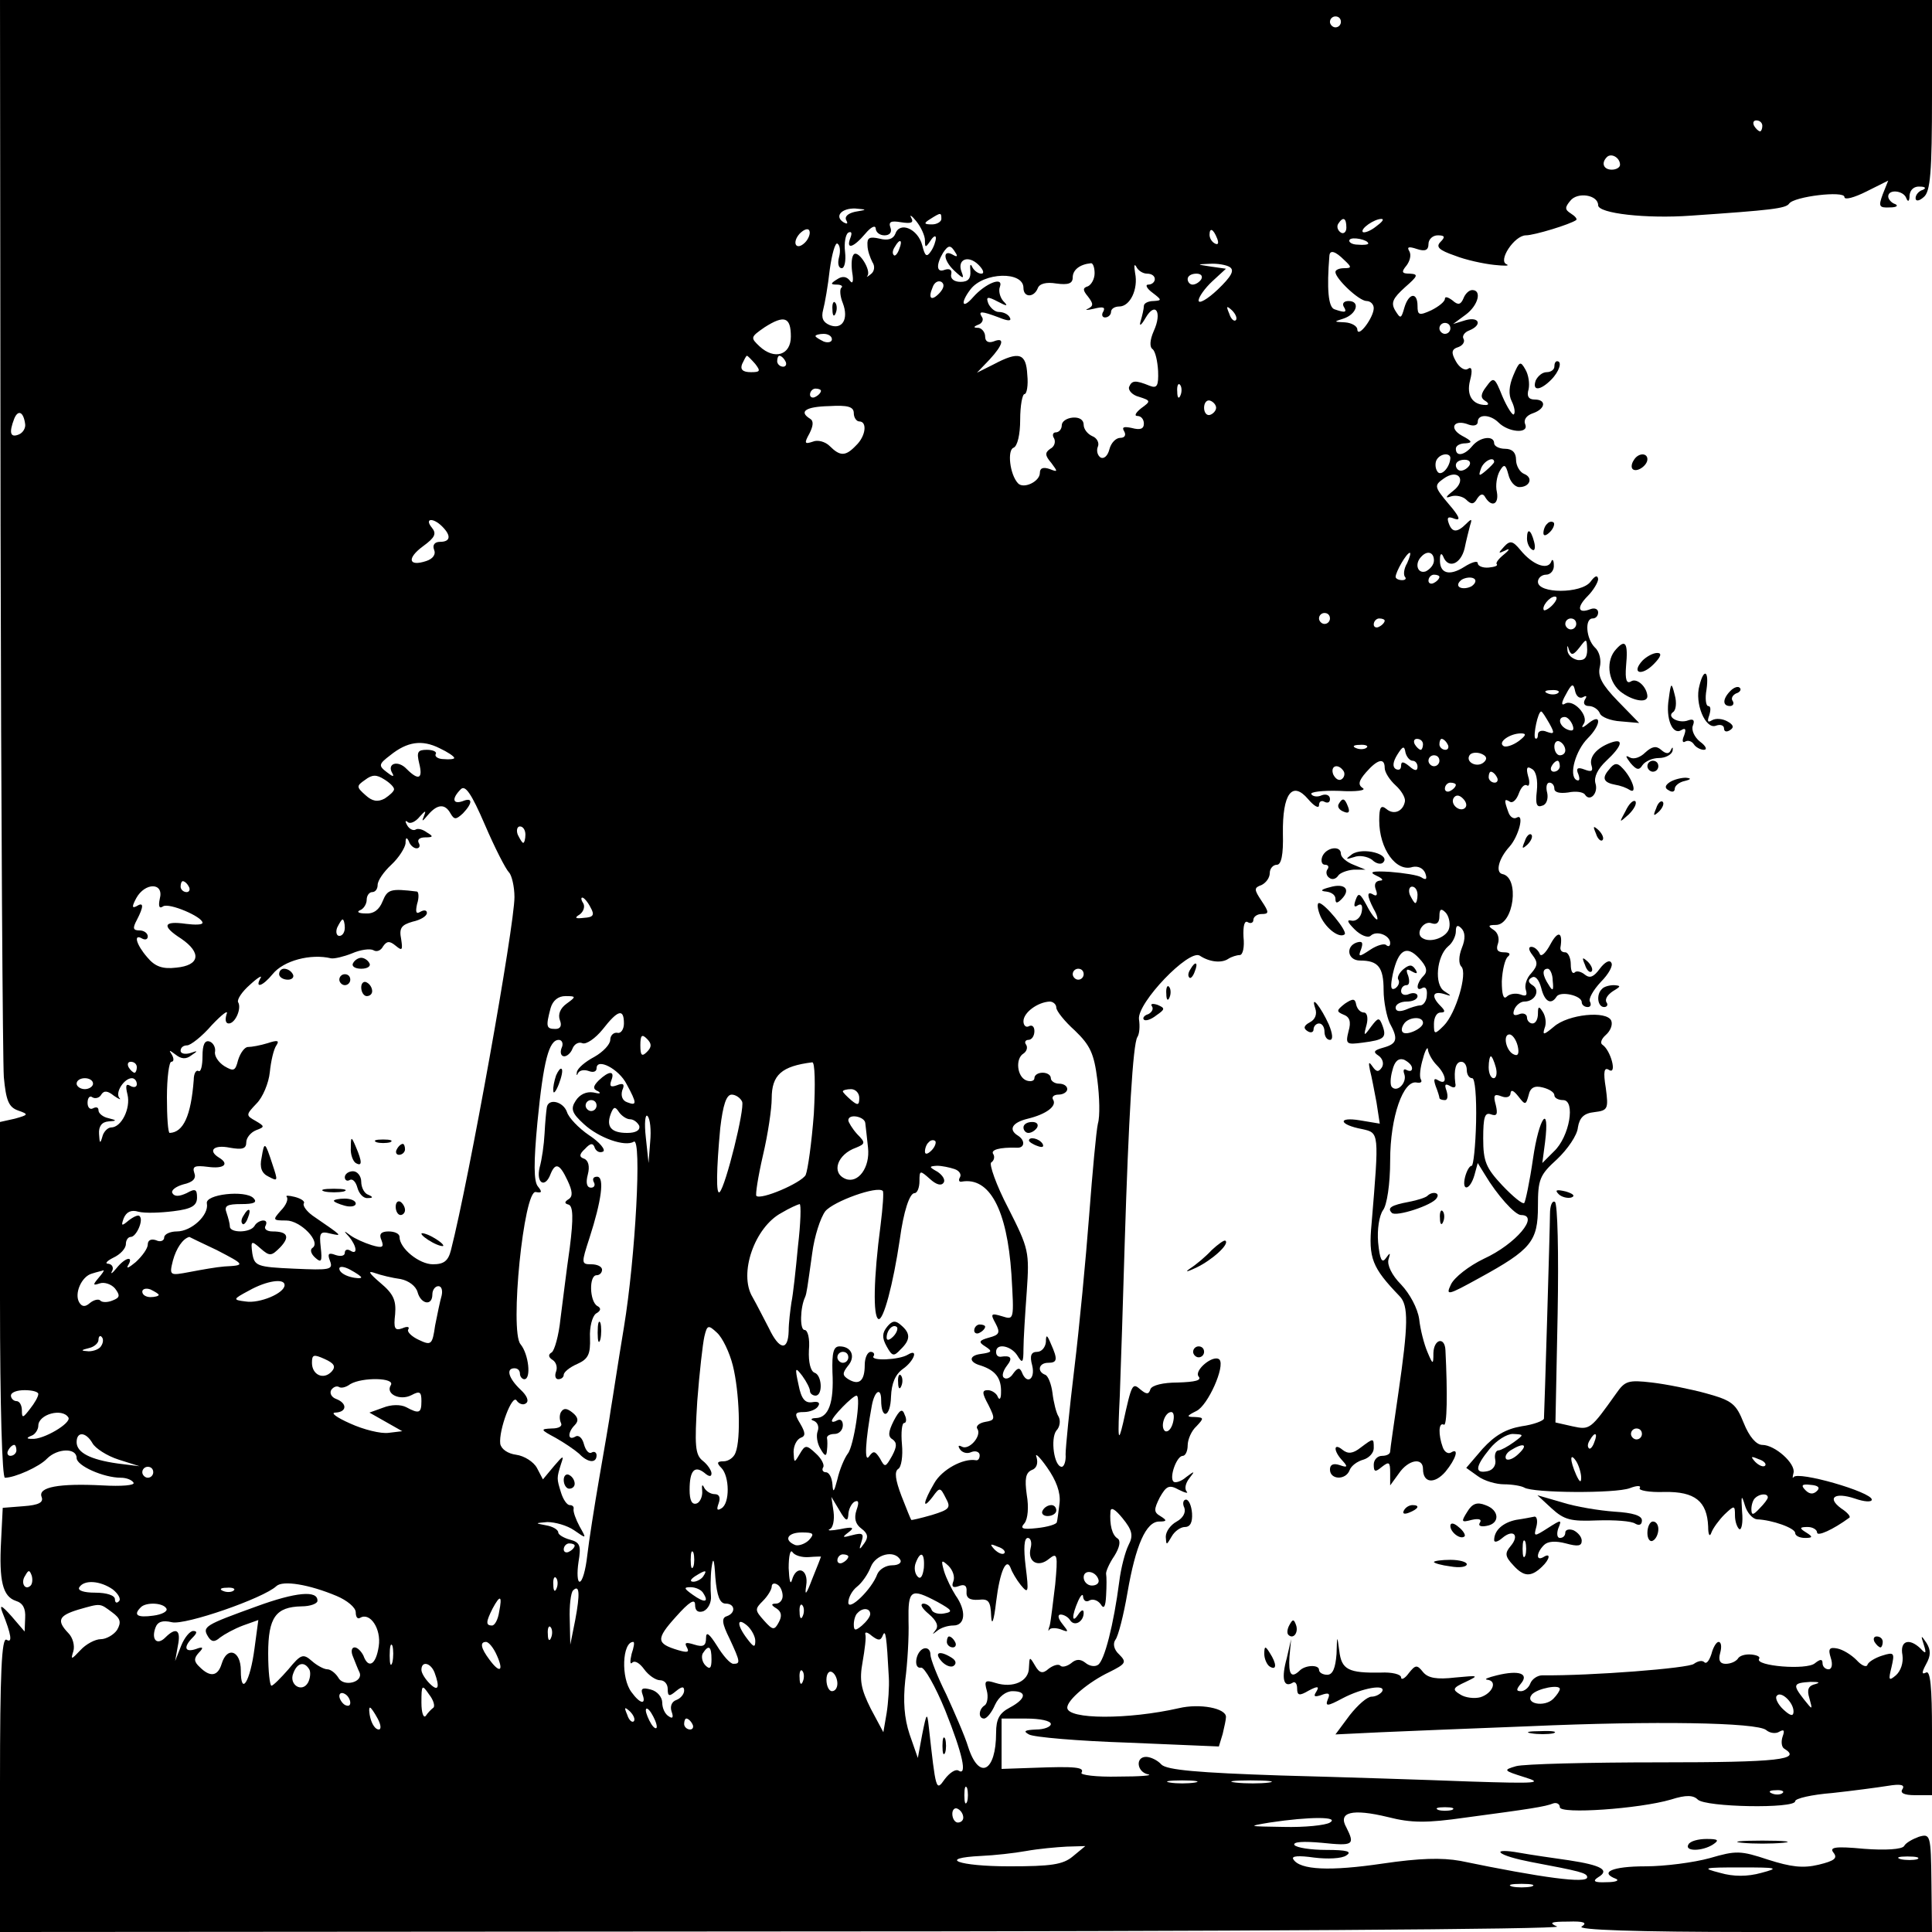 <?xml version="1.0" standalone="no"?>
<!DOCTYPE svg PUBLIC "-//W3C//DTD SVG 20010904//EN"
 "http://www.w3.org/TR/2001/REC-SVG-20010904/DTD/svg10.dtd">
<svg version="1.0" xmlns="http://www.w3.org/2000/svg"
 width="353pt" height="353pt" viewBox="0 0 353 353"
 preserveAspectRatio="xMidYMid meet">
<g transform="translate(0,353) scale(0.1,-0.1)"
fill="#000000" stroke="none">
<path d="M1 2573 c1 -527 4 -982 6 -1011 4 -43 9 -55 26 -61 20 -7 19 -8 -6
-15 l-27 -6 0 -325 c0 -195 4 -325 9 -325 18 0 63 20 77 35 19 19 54 20 54 1
0 -14 49 -36 81 -36 10 0 20 -4 23 -9 3 -5 -22 -7 -57 -5 -79 4 -118 -3 -111
-21 4 -10 -5 -15 -33 -17 l-38 -3 -3 -60 c-4 -74 3 -102 27 -110 13 -4 18 -14
17 -31 l-1 -25 -24 28 c-18 20 -22 22 -17 8 17 -42 19 -58 8 -51 -9 5 -12 -61
-12 -263 l0 -271 1433 1 c808 0 1423 4 1412 9 -16 7 -11 9 20 9 29 1 36 -2 25
-9 -10 -6 97 -10 313 -10 l327 0 -1 90 c-1 88 -2 90 -23 84 -11 -4 -24 -11
-27 -17 -4 -6 -34 -8 -73 -5 -53 5 -64 3 -56 -7 8 -10 2 -15 -27 -22 -29 -7
-51 -4 -92 9 -51 17 -59 17 -107 3 -29 -8 -82 -15 -118 -15 -60 0 -85 -11 -53
-23 6 -3 -1 -6 -18 -6 -22 -1 -26 2 -15 9 22 13 6 22 -53 31 -28 4 -70 10 -92
14 -22 4 -37 4 -33 0 4 -5 29 -12 55 -17 90 -17 103 -20 103 -28 0 -12 -82 -1
-232 30 -34 6 -74 5 -142 -5 -95 -14 -151 -12 -163 8 -4 6 10 7 38 3 24 -3 51
-2 59 4 11 7 1 10 -37 10 -28 0 -54 4 -58 9 -3 6 17 7 50 4 58 -6 61 -4 45 28
-16 28 10 35 76 19 43 -11 71 -11 141 -1 120 16 146 20 161 26 6 2 12 -1 12
-7 0 -13 145 -3 203 14 28 9 41 8 49 0 14 -14 178 -17 178 -3 0 5 30 12 68 15
37 4 82 10 101 13 24 4 32 2 27 -6 -5 -7 3 -11 23 -11 l31 0 0 116 c0 81 -3
113 -11 108 -8 -4 -8 0 0 15 9 16 9 26 1 39 -10 15 -11 15 -5 -3 5 -16 4 -18
-6 -7 -21 20 -38 14 -33 -12 2 -14 -3 -29 -12 -37 -13 -11 -14 -9 -8 15 6 26
5 28 -17 21 -13 -4 -26 -12 -27 -17 -2 -5 -11 -1 -20 9 -10 10 -25 19 -35 21
-15 3 -17 -1 -12 -17 4 -12 2 -21 -4 -21 -6 0 -11 5 -11 11 0 8 -4 8 -14 0
-15 -13 -110 -5 -102 8 3 4 -4 7 -14 8 -11 1 -22 -2 -25 -8 -4 -5 -13 -9 -22
-9 -10 0 -14 6 -10 20 3 11 2 20 -3 20 -4 0 -10 -10 -13 -22 -4 -12 -9 -19
-13 -15 -4 4 -12 2 -19 -3 -9 -8 -188 -22 -277 -21 -9 0 -19 -7 -22 -15 -3 -8
-11 -14 -17 -14 -9 0 -9 3 0 14 15 18 -3 25 -44 15 -16 -4 -24 -7 -18 -8 20
-2 10 -25 -12 -32 -11 -3 -28 -1 -37 5 -15 9 -14 12 10 23 25 12 24 12 -19 8
-34 -4 -50 -1 -59 10 -11 14 -14 13 -26 -2 -7 -10 -14 -13 -14 -8 0 6 -17 10
-37 9 -59 -1 -72 5 -76 40 -4 29 -4 29 -5 -6 -2 -26 -7 -38 -17 -38 -8 0 -15
4 -15 9 0 10 -26 9 -36 -2 -15 -14 -20 -6 -18 26 l3 32 -8 -35 c-10 -36 -6
-54 10 -45 5 4 9 -1 9 -10 0 -13 4 -14 21 -4 17 9 20 8 14 -2 -6 -9 -3 -10 9
-6 14 5 17 3 12 -8 -5 -13 -1 -13 27 2 36 19 81 27 72 12 -4 -5 -12 -9 -19 -9
-8 0 -25 -15 -40 -34 l-26 -35 83 4 c45 2 168 7 272 11 227 10 415 7 432 -7 7
-6 18 -7 24 -3 9 5 10 2 6 -9 -3 -9 -2 -19 3 -22 33 -20 -10 -25 -227 -25
-131 0 -249 -3 -263 -7 -24 -7 -23 -8 15 -20 36 -11 24 -12 -100 -8 -77 3
-232 8 -345 11 -151 5 -208 10 -218 20 -7 8 -20 14 -28 14 -20 0 -17 -28 4
-32 9 -2 -15 -4 -55 -4 -40 -1 -70 3 -67 7 6 10 -10 12 -88 9 l-58 -2 0 46 0
46 45 0 c25 0 45 -4 45 -10 0 -5 -12 -10 -27 -10 -21 -1 -24 -3 -13 -9 8 -5
90 -12 181 -15 l166 -7 7 23 c3 13 6 26 6 31 0 16 -48 25 -86 16 -92 -21 -204
-21 -204 1 0 14 39 47 77 65 30 15 32 18 18 32 -10 9 -12 20 -7 27 5 6 15 45
22 86 15 87 34 130 58 130 14 0 15 2 2 10 -12 7 -12 12 -1 34 12 21 17 24 35
14 12 -6 18 -7 14 -3 -4 5 -2 15 5 24 11 14 10 14 -6 2 -9 -8 -20 -11 -23 -8
-8 8 6 47 17 47 5 0 9 9 9 19 0 11 7 27 16 35 14 15 14 16 -3 17 -16 0 -15 2
3 11 21 10 53 82 42 94 -11 10 -47 -20 -38 -31 6 -7 -6 -10 -38 -11 -27 0 -47
-5 -50 -12 -3 -10 -7 -10 -18 -1 -15 13 -16 12 -32 -61 -9 -38 -10 -31 -6 50
2 52 6 178 9 280 7 226 15 362 23 375 4 6 5 20 3 33 -3 30 91 128 111 116 18
-12 40 -14 52 -6 6 4 16 7 21 7 6 0 9 15 7 33 -1 21 2 31 8 27 5 -3 10 -1 10
4 0 6 7 11 15 11 14 0 14 3 0 24 -14 21 -14 24 0 29 8 4 15 13 15 22 0 8 6 15
13 15 8 0 12 18 11 57 -1 73 17 97 46 63 11 -13 20 -18 20 -11 0 7 5 9 10 6 6
-3 10 -1 10 5 0 7 -7 10 -15 7 -8 -4 -17 -2 -19 2 -3 4 20 7 51 6 31 -2 50 1
43 5 -9 6 -8 13 6 29 21 24 34 27 34 8 0 -8 9 -22 20 -32 10 -9 18 -22 17 -29
-3 -18 -20 -26 -34 -14 -10 8 -13 3 -13 -21 0 -52 31 -95 61 -85 10 2 19 -2
23 -11 4 -11 2 -14 -7 -8 -6 4 -32 8 -57 10 -33 2 -40 0 -25 -7 11 -5 14 -9 6
-9 -8 -1 -11 -7 -7 -17 3 -8 2 -12 -4 -9 -13 8 -13 -1 0 -26 6 -10 8 -19 6
-19 -3 0 -12 12 -19 26 -12 22 -15 24 -20 10 -4 -11 -3 -15 4 -10 7 4 9 -1 7
-12 -2 -11 -11 -18 -19 -16 -9 2 -7 -3 6 -16 11 -11 24 -16 29 -12 11 11 36 1
36 -13 0 -6 -3 -7 -7 -4 -3 4 -17 0 -29 -8 -21 -14 -23 -14 -17 1 4 12 2 15
-8 12 -21 -7 -17 -33 6 -33 33 0 43 -12 43 -54 0 -22 6 -49 11 -60 16 -29 14
-38 -11 -45 -18 -5 -20 -8 -9 -15 7 -5 10 -14 6 -21 -6 -9 -10 -9 -17 1 -7 10
-8 9 -5 -6 3 -11 8 -38 12 -59 l6 -39 -36 6 c-42 7 -39 -8 4 -16 31 -7 31 -5
17 -173 -6 -63 1 -80 51 -132 17 -17 16 -53 -2 -177 -8 -55 -15 -103 -15 -107
0 -5 -7 -8 -15 -8 -8 0 -15 -7 -15 -16 0 -14 3 -14 15 -4 13 10 15 9 15 -11
l0 -23 16 22 c17 25 44 30 44 8 0 -26 21 -28 41 -5 19 23 26 45 10 35 -5 -3
-12 1 -15 10 -8 22 -8 46 2 41 6 -4 7 57 3 136 -1 25 -21 21 -22 -5 0 -22 -1
-22 -11 2 -6 14 -13 41 -15 60 -3 20 -17 46 -33 63 -17 17 -26 36 -23 46 4 13
3 13 -5 2 -7 -10 -11 -2 -14 29 -2 24 2 49 9 59 7 9 13 47 13 91 0 79 24 148
49 142 7 -1 10 1 7 6 -3 5 -1 22 4 38 4 16 9 23 9 16 1 -7 8 -20 16 -28 18
-18 20 -38 3 -28 -8 5 -9 2 -5 -10 4 -10 7 -20 7 -22 0 -2 4 -4 10 -4 5 0 6 7
3 17 -4 11 -3 14 6 9 8 -5 12 -3 10 5 -3 25 1 39 11 39 6 0 10 -7 10 -15 0 -8
4 -15 10 -15 5 0 8 -34 7 -80 -1 -44 -5 -80 -8 -80 -4 0 -9 -9 -12 -20 -7 -28
9 -25 17 3 l6 22 13 -21 c22 -37 55 -74 66 -74 35 0 -9 -53 -68 -80 -27 -13
-54 -34 -60 -47 -10 -21 -6 -20 52 12 95 52 107 67 107 131 0 49 3 57 35 86
19 18 37 44 38 58 3 18 11 26 30 28 25 3 26 6 21 44 -5 30 -3 39 6 33 15 -9 3
36 -12 46 -5 3 -2 11 6 18 8 7 13 18 10 26 -8 19 -79 12 -105 -11 -18 -15 -21
-16 -17 -3 4 9 2 22 -3 30 -7 11 -9 11 -9 -3 0 -10 -4 -18 -10 -18 -5 0 -10 5
-10 11 0 6 -7 9 -14 6 -10 -4 -13 -1 -9 9 3 7 11 14 18 14 20 0 30 21 15 30
-8 5 -9 10 -1 14 6 4 13 -4 17 -19 6 -25 18 -32 28 -16 7 11 46 2 46 -10 0 -5
5 -9 11 -9 5 0 7 4 4 10 -3 5 6 21 20 36 14 14 23 30 19 35 -3 6 -12 1 -21
-11 -11 -15 -18 -18 -27 -11 -7 6 -16 8 -19 4 -4 -3 -7 3 -7 15 0 12 -5 22
-10 22 -6 0 -9 3 -9 8 5 29 -4 33 -18 7 -9 -17 -18 -25 -20 -17 -3 6 -9 12
-15 12 -6 0 -5 -6 2 -15 10 -13 10 -19 -2 -33 -9 -9 -13 -23 -10 -31 3 -10 0
-12 -10 -8 -9 3 -20 1 -25 -4 -6 -6 -9 4 -9 28 1 21 6 41 11 45 6 5 3 8 -7 8
-12 0 -15 5 -11 16 3 9 0 20 -8 25 -11 7 -10 9 4 9 33 0 44 87 12 93 -13 3 -7
28 13 50 17 19 28 62 13 53 -5 -3 -12 1 -15 10 -8 22 -8 26 3 19 5 -3 12 4 16
15 4 11 10 18 15 15 4 -3 6 5 2 17 -4 15 -2 19 7 13 8 -4 11 -21 9 -40 -3 -25
0 -31 10 -27 8 2 11 13 9 23 -3 11 -1 19 4 19 5 0 9 -5 9 -11 0 -7 10 -9 25
-7 14 3 28 1 31 -4 9 -14 25 3 19 21 -3 11 4 26 20 41 29 27 33 42 8 33 -27
-10 -40 -27 -35 -42 3 -10 0 -12 -13 -7 -13 5 -16 2 -11 -9 3 -9 2 -13 -4 -10
-14 9 -1 54 21 76 24 24 26 47 2 28 -12 -10 -15 -10 -9 -1 9 15 -20 46 -35 36
-7 -4 -6 3 2 17 11 21 14 21 17 6 2 -9 8 -14 14 -11 7 4 8 2 4 -4 -4 -7 -1
-12 7 -12 8 0 17 -6 20 -13 2 -7 20 -14 38 -15 l34 -3 -39 40 c-29 30 -37 45
-33 62 3 12 0 28 -9 36 -16 16 -19 53 -4 53 6 0 10 5 10 11 0 6 -6 9 -14 6
-23 -9 -26 3 -5 24 10 10 19 25 19 31 -1 8 -6 6 -14 -5 -17 -22 -96 -22 -96 0
0 7 7 13 15 13 8 0 15 8 14 18 0 9 -3 12 -5 5 -7 -15 -34 -5 -56 22 -14 17
-19 18 -30 6 -11 -12 -11 -13 2 -7 9 5 9 2 -2 -7 -10 -8 -16 -16 -13 -18 2 -3
-5 -5 -15 -6 -11 -1 -20 3 -20 8 0 5 -11 2 -25 -7 -27 -17 -45 -12 -44 14 0
11 3 12 6 5 9 -23 32 -14 39 15 3 15 8 34 10 42 4 12 3 13 -7 3 -17 -17 -26
-16 -32 1 -4 11 -1 13 11 8 12 -4 8 5 -11 27 -26 31 -27 34 -10 46 27 20 44
-2 18 -22 -14 -11 -15 -14 -4 -10 9 3 22 0 28 -6 9 -9 14 -9 20 2 6 9 11 10
15 2 12 -19 25 -12 21 10 -3 12 0 29 5 38 8 14 11 13 16 -6 3 -13 12 -23 20
-23 19 0 26 17 9 24 -8 3 -15 15 -15 26 0 13 -7 20 -20 20 -11 0 -20 5 -20 10
0 15 -26 12 -40 -5 -14 -17 -30 -20 -30 -5 0 6 8 10 18 10 13 1 12 4 -7 14
-25 14 -14 31 13 20 9 -3 16 -1 16 5 0 15 23 14 38 -1 18 -18 55 -21 49 -4 -4
9 2 17 14 21 23 8 25 25 3 25 -11 0 -15 6 -11 19 2 10 0 26 -6 36 -9 16 -11
15 -22 -11 -8 -19 -9 -35 -3 -47 5 -10 7 -21 4 -24 -2 -3 -12 12 -21 33 -14
35 -16 36 -29 18 -11 -14 -11 -21 -3 -26 7 -4 8 -8 2 -8 -25 0 -36 18 -29 45
5 19 3 26 -4 21 -6 -4 -16 3 -22 14 -9 16 -8 22 5 26 8 3 12 10 9 15 -3 5 2
12 10 15 25 10 19 26 -6 19 l-23 -7 23 17 c23 17 30 45 12 45 -6 0 -13 -7 -16
-15 -5 -12 -10 -13 -20 -4 -8 6 -14 8 -14 3 0 -5 -11 -14 -25 -21 -22 -10 -25
-9 -25 8 0 26 -16 24 -24 -3 -6 -21 -7 -21 -17 -5 -8 14 -4 22 18 42 24 21 25
24 9 25 -15 0 -16 3 -6 15 6 8 9 19 5 26 -5 8 -1 9 14 4 15 -5 21 -2 21 9 0 9
8 16 17 16 13 0 14 -3 5 -12 -9 -9 -3 -15 26 -25 20 -8 53 -15 72 -17 19 -2
29 -2 23 1 -17 6 14 53 35 53 15 0 81 20 92 28 2 2 -2 7 -10 12 -11 7 -11 11
-1 23 13 17 51 11 51 -8 0 -15 88 -25 170 -19 146 10 173 13 179 22 9 13 101
24 101 12 0 -6 18 -1 40 10 l40 20 -10 -25 c-8 -22 -7 -25 13 -24 12 0 16 3
10 6 -7 2 -13 9 -13 14 0 14 28 11 33 -3 3 -8 6 -6 6 5 1 10 8 17 19 16 10 0
12 -3 5 -6 -7 -2 -13 -9 -13 -15 0 -6 6 -6 15 2 12 10 15 44 15 186 l0 174
-1765 0 -1765 0 1 -957z m2449 917 c0 -5 -4 -10 -10 -10 -5 0 -10 5 -10 10 0
6 5 10 10 10 6 0 10 -4 10 -10z m770 -190 c0 -5 -2 -10 -4 -10 -3 0 -8 5 -11
10 -3 6 -1 10 4 10 6 0 11 -4 11 -10z m-260 -71 c0 -5 -7 -9 -15 -9 -15 0 -20
12 -9 23 8 8 24 -1 24 -14z m-1398 -86 c-13 -3 -19 -9 -16 -15 4 -7 2 -8 -5
-4 -17 11 -3 26 22 25 22 -2 22 -2 -1 -6z m128 -52 c0 -14 1 -14 10 -1 5 8 10
11 10 5 0 -5 -4 -17 -9 -24 -8 -12 -11 -9 -16 11 -8 30 -41 44 -49 21 -4 -10
-14 -13 -29 -9 -18 4 -23 2 -22 -12 0 -10 5 -23 9 -31 5 -7 4 -17 -3 -22 -6
-5 -9 -6 -6 -3 7 10 -15 45 -24 40 -5 -3 -6 -18 -4 -33 3 -17 1 -23 -4 -16 -6
8 -14 9 -23 3 -13 -8 -13 -10 -1 -10 8 0 12 -3 8 -6 -3 -3 -2 -16 3 -28 11
-29 -1 -49 -24 -40 -12 5 -16 13 -12 28 3 11 9 45 12 73 4 29 10 50 14 48 5
-3 6 -14 3 -25 -3 -11 -1 -20 5 -20 5 0 8 13 6 30 -2 16 1 32 6 35 6 3 7 -1 4
-9 -9 -23 5 -19 27 7 10 12 18 16 19 10 0 -7 7 -13 16 -13 10 0 14 6 11 14 -4
11 1 13 19 10 19 -3 24 -1 19 8 -4 7 1 4 9 -6 9 -11 16 -27 16 -35z m30 39 c0
-5 -8 -10 -17 -10 -15 0 -16 2 -3 10 19 12 20 12 20 0z m740 -16 c0 -8 -5 -12
-10 -9 -6 4 -8 11 -5 16 9 14 15 11 15 -7z m54 2 c-10 -8 -21 -12 -24 -10 -5
6 21 24 34 24 6 0 1 -6 -10 -14z m-1043 -29 c-16 -16 -25 -1 -10 16 8 8 16 11
18 5 2 -5 -2 -15 -8 -21z m753 7 c3 -8 2 -12 -4 -9 -6 3 -10 10 -10 16 0 14 7
11 14 -7z m276 -9 c0 -2 -9 -3 -19 -2 -11 0 -18 5 -15 9 4 6 34 0 34 -7z
m-857 -10 c-3 -9 -8 -14 -10 -11 -3 3 -2 9 2 15 9 16 15 13 8 -4z m103 -7 c4
-6 3 -8 -4 -4 -20 12 -19 -9 1 -28 17 -16 19 -16 14 -3 -9 23 12 32 31 13 9
-9 11 -16 5 -16 -6 0 -14 6 -17 13 -3 6 -4 3 -3 -8 1 -14 -4 -20 -18 -20 -12
0 -19 6 -17 14 2 8 -3 11 -12 8 -15 -6 -16 9 -3 31 10 15 14 15 23 0z m710
-13 c14 -13 14 -15 0 -15 -9 0 -16 -3 -16 -7 0 -12 43 -53 57 -53 7 0 13 -6
13 -13 0 -17 -29 -56 -30 -39 0 6 -10 12 -22 13 -21 1 -22 1 -3 7 24 8 31 32
9 32 -8 0 -12 -4 -9 -10 7 -11 3 -12 -17 -5 -11 4 -14 37 -9 98 1 11 11 8 27
-8z m-456 -24 c0 -11 -6 -21 -12 -24 -10 -3 -10 -7 0 -19 10 -13 10 -17 0 -22
-7 -3 -2 -3 11 0 16 4 21 3 17 -5 -4 -6 -2 -11 3 -11 6 0 11 5 11 10 0 6 7 10
15 10 20 0 35 32 29 61 -2 13 -2 18 2 12 3 -7 12 -13 20 -13 8 0 14 -4 14 -10
0 -5 -5 -10 -12 -10 -6 0 -3 -7 8 -15 17 -13 17 -14 2 -15 -10 0 -18 -4 -18
-9 0 -5 -3 -18 -6 -28 -3 -10 1 -8 9 6 18 31 31 11 15 -24 -7 -16 -8 -29 -2
-33 5 -4 9 -22 10 -40 1 -27 -2 -32 -15 -27 -27 11 -33 10 -38 -2 -2 -6 6 -15
18 -18 22 -7 22 -8 4 -21 -10 -8 -13 -14 -7 -14 7 0 12 -6 12 -14 0 -10 -7
-12 -22 -8 -14 3 -19 2 -14 -6 4 -7 1 -12 -7 -12 -8 0 -17 -9 -20 -21 -3 -12
-10 -18 -16 -15 -6 4 -8 13 -5 20 3 7 -2 16 -10 19 -9 4 -16 13 -16 21 0 9 -8
14 -20 13 -11 -1 -20 -7 -20 -14 0 -7 -5 -13 -11 -13 -5 0 -7 -5 -3 -11 3 -6
1 -15 -7 -19 -10 -7 -10 -12 2 -26 12 -16 12 -17 -3 -11 -12 4 -18 2 -18 -7 0
-16 -30 -30 -40 -19 -15 16 -20 61 -8 65 7 3 12 24 12 51 0 26 4 47 8 47 4 0
7 16 5 35 -2 40 -15 44 -62 19 l-30 -15 23 24 c25 27 29 42 7 33 -9 -3 -15 0
-15 9 0 8 -6 15 -12 16 -10 0 -10 2 0 6 6 2 10 9 6 14 -7 11 -1 11 31 -1 17
-7 24 -7 20 0 -3 6 -12 10 -20 10 -7 0 -15 7 -19 15 -5 13 -2 14 17 4 17 -9
20 -9 10 1 -6 7 -9 19 -6 26 7 20 -27 6 -49 -19 -20 -23 -24 -11 -5 14 24 32
97 34 97 3 0 -18 19 -18 26 -1 3 9 16 12 34 9 22 -3 30 0 30 11 0 14 13 24 33
26 4 1 7 -8 7 -18z m247 11 c9 -6 3 -17 -22 -41 -19 -18 -35 -27 -35 -20 0 6
11 22 25 35 l25 23 -28 4 c-26 4 -26 4 -2 5 14 1 31 -2 37 -6z m-52 -22 c-3
-5 -10 -10 -16 -10 -5 0 -9 5 -9 10 0 6 7 10 16 10 8 0 12 -4 9 -10z m-478
-25 c-15 -16 -22 -11 -13 10 3 9 10 13 16 10 6 -4 5 -11 -3 -20z m541 -50 c-3
-3 -9 2 -12 12 -6 14 -5 15 5 6 7 -7 10 -15 7 -18z m-813 -30 c0 -34 -30 -43
-57 -18 -17 16 -17 17 9 35 36 23 48 19 48 -17z m1205 15 c0 -5 -4 -10 -10
-10 -5 0 -10 5 -10 10 0 6 5 10 10 10 6 0 10 -4 10 -10z m-1130 -20 c0 -5 -7
-7 -15 -4 -8 4 -15 8 -15 10 0 2 7 4 15 4 8 0 15 -4 15 -10z m-140 -45 c10
-13 9 -15 -8 -15 -15 0 -20 5 -16 15 4 8 7 15 9 15 1 0 8 -7 15 -15z m55 5 c3
-5 1 -10 -4 -10 -6 0 -11 5 -11 10 0 6 2 10 4 10 3 0 8 -4 11 -10z m722 -62
c-3 -8 -6 -5 -6 6 -1 11 2 17 5 13 3 -3 4 -12 1 -19z m-657 8 c0 -3 -4 -8 -10
-11 -5 -3 -10 -1 -10 4 0 6 5 11 10 11 6 0 10 -2 10 -4z m722 -31 c0 -5 -5
-11 -11 -13 -6 -2 -11 4 -11 13 0 9 5 15 11 13 6 -2 11 -8 11 -13z m-662 -10
c0 -8 5 -15 10 -15 15 0 12 -27 -6 -44 -19 -20 -29 -20 -48 -1 -8 8 -22 12
-31 8 -15 -5 -16 -3 -6 15 7 14 8 23 1 27 -21 13 -8 22 35 23 34 2 45 -1 45
-13z m-1514 -20 c1 -7 -4 -16 -12 -19 -15 -6 -18 3 -8 29 7 17 17 13 20 -10z
m2604 -62 c-1 -18 -18 -35 -24 -24 -4 6 -4 16 -1 21 7 12 25 13 25 3z m35 -13
c-3 -5 -10 -10 -16 -10 -5 0 -9 5 -9 10 0 6 7 10 16 10 8 0 12 -4 9 -10z m45
6 c0 -2 -7 -9 -15 -16 -13 -11 -14 -10 -9 4 5 14 24 23 24 12z m-1922 -118
c17 -17 15 -28 -4 -28 -10 0 -14 -6 -11 -14 4 -9 -2 -17 -14 -21 -33 -11 -36
5 -6 27 22 16 25 23 16 34 -14 17 2 19 19 2z m1763 -67 c-6 -10 -7 -21 -4 -25
3 -3 1 -6 -5 -6 -7 0 -12 3 -12 6 0 9 20 44 26 44 2 0 0 -8 -5 -19z m49 5 c0
-8 -7 -16 -15 -20 -15 -5 -21 14 -8 27 11 12 23 8 23 -7z m10 -30 c0 -3 -4 -8
-10 -11 -5 -3 -10 -1 -10 4 0 6 5 11 10 11 6 0 10 -2 10 -4z m59 -17 c-7 -4
-17 -5 -22 -2 -5 3 -3 9 4 14 7 4 17 5 22 2 5 -3 3 -9 -4 -14z m149 -33 c-7
-8 -15 -12 -17 -11 -5 6 10 25 20 25 5 0 4 -6 -3 -14z m-408 -26 c0 -5 -4 -10
-10 -10 -5 0 -10 5 -10 10 0 6 5 10 10 10 6 0 10 -4 10 -10z m100 -4 c0 -3 -4
-8 -10 -11 -5 -3 -10 -1 -10 4 0 6 5 11 10 11 6 0 10 -2 10 -4z m350 -6 c0 -5
-4 -10 -10 -10 -5 0 -10 5 -10 10 0 6 5 10 10 10 6 0 10 -4 10 -10z m6 -43
c13 17 13 17 14 -4 0 -15 -5 -20 -17 -19 -10 2 -18 9 -19 17 -1 11 0 11 3 1 4
-10 8 -9 19 5z m-39 -83 c-3 -3 -12 -4 -19 -1 -8 3 -5 6 6 6 11 1 17 -2 13 -5z
m-16 -56 c10 -18 9 -20 -5 -15 -9 4 -16 1 -16 -5 0 -6 -2 -9 -5 -7 -4 5 5 49
11 49 2 0 8 -10 15 -22z m42 -2 c4 -10 1 -13 -9 -9 -15 6 -19 23 -5 23 5 0 11
-7 14 -14z m-98 -30 c-11 -8 -24 -12 -28 -9 -11 7 12 23 32 23 11 0 9 -4 -4
-14z m-1945 -31 c0 -2 -9 -3 -19 -2 -11 0 -17 5 -15 9 3 4 -4 8 -16 8 -17 0
-19 -4 -14 -25 7 -28 -1 -32 -23 -10 -16 17 -37 10 -26 -8 4 -7 0 -6 -10 2
-16 12 -15 15 6 31 31 25 58 29 90 13 15 -7 27 -15 27 -18z m1770 25 c0 -5 -2
-10 -4 -10 -3 0 -8 5 -11 10 -3 6 -1 10 4 10 6 0 11 -4 11 -10z m45 0 c3 -5 1
-10 -4 -10 -6 0 -11 5 -11 10 0 6 2 10 4 10 3 0 8 -4 11 -10z m215 -11 c0 -5
-4 -9 -10 -9 -5 0 -10 7 -10 16 0 8 5 12 10 9 6 -3 10 -10 10 -16z m-363 5
c-3 -3 -12 -4 -19 -1 -8 3 -5 6 6 6 11 1 17 -2 13 -5z m84 -24 c5 0 9 -5 9
-11 0 -8 -5 -8 -15 1 -11 9 -15 9 -15 1 0 -7 -4 -9 -10 -6 -6 4 -5 13 3 26 10
16 13 17 15 4 2 -8 8 -15 13 -15z m131 -2 c-12 -12 -35 -1 -27 12 3 5 13 6 21
3 10 -4 12 -9 6 -15z m-82 2 c0 -5 -4 -10 -10 -10 -5 0 -10 5 -10 10 0 6 5 10
10 10 6 0 10 -4 10 -10z m220 -10 c0 -5 -5 -10 -11 -10 -5 0 -7 5 -4 10 3 6 8
10 11 10 2 0 4 -4 4 -10z m-395 -9 c3 -5 1 -12 -4 -15 -5 -3 -11 1 -15 9 -6
16 9 21 19 6z m-1735 -33 c0 -4 -8 -11 -17 -17 -13 -7 -23 -5 -35 6 -17 15
-17 17 -1 28 13 10 21 10 35 1 10 -6 18 -14 18 -18z m2015 22 c3 -5 1 -10 -4
-10 -6 0 -11 5 -11 10 0 6 2 10 4 10 3 0 8 -4 11 -10z m-1805 -174 c5 -5 10
-26 10 -45 0 -53 -83 -516 -116 -645 -5 -20 -13 -26 -33 -26 -25 0 -61 29 -61
50 0 6 -9 10 -20 10 -14 0 -18 -5 -13 -16 5 -13 2 -15 -18 -9 -13 4 -31 12
-39 18 -12 9 -13 9 -2 -3 14 -17 16 -34 2 -25 -5 3 -10 2 -10 -4 0 -6 -8 -7
-17 -4 -13 5 -15 2 -10 -11 6 -16 0 -17 -66 -14 -68 3 -72 5 -76 28 -3 23 -2
24 15 9 17 -15 20 -14 36 2 18 19 14 29 -14 29 -11 0 -16 5 -13 10 3 6 2 10
-4 10 -5 0 -13 -4 -16 -10 -8 -13 -45 -13 -45 -1 0 5 -3 16 -6 25 -5 13 1 16
27 16 23 0 30 3 22 11 -15 15 -89 7 -85 -10 4 -21 -28 -51 -55 -51 -12 0 -23
-5 -23 -11 0 -6 -7 -9 -15 -5 -9 3 -15 0 -15 -8 0 -7 -10 -21 -22 -32 -12 -10
-18 -13 -14 -6 11 18 -5 15 -21 -5 -8 -10 -12 -12 -8 -5 3 6 0 12 -7 13 -7 0
-3 5 9 11 13 6 23 17 23 25 0 7 4 13 9 13 10 0 24 31 16 38 -2 3 -11 -1 -20
-8 -13 -11 -14 -10 -9 4 5 12 14 16 27 12 12 -3 40 -2 64 1 33 4 43 10 43 25
0 15 -3 17 -19 8 -13 -6 -22 -7 -26 0 -3 5 6 12 20 16 18 4 24 11 20 21 -4 12
1 14 25 11 29 -4 40 5 20 17 -21 13 -9 24 20 18 23 -4 30 -2 30 10 0 8 8 18
18 22 16 6 16 7 -1 17 -18 10 -18 11 2 32 11 11 22 37 24 57 2 20 7 42 12 49
6 9 2 10 -16 4 -13 -4 -29 -7 -36 -7 -6 0 -14 -11 -18 -24 -5 -20 -8 -21 -25
-11 -11 7 -19 19 -17 27 1 8 -4 16 -10 18 -9 3 -13 -6 -13 -27 0 -17 -3 -29
-7 -27 -5 3 -9 -5 -9 -16 -5 -66 -19 -96 -44 -97 -3 0 -5 29 -5 65 0 36 4 65
8 65 5 0 5 6 1 13 -6 9 -5 9 7 0 10 -8 19 -9 29 -1 12 8 12 9 -2 4 -10 -3 -18
-1 -18 4 0 6 5 10 12 10 6 0 27 16 45 37 19 20 31 29 27 20 -3 -10 -2 -17 4
-17 12 0 24 28 17 39 -2 5 7 19 22 32 14 13 23 18 19 12 -11 -20 4 -15 22 7
20 25 70 38 107 29 6 -1 23 3 38 9 16 7 33 9 39 6 6 -4 14 -1 18 7 7 10 12 10
23 1 12 -10 13 -8 10 12 -4 20 0 26 21 32 14 3 26 10 26 16 0 5 -5 6 -12 2 -8
-5 -9 0 -6 14 4 12 3 22 0 23 -49 6 -54 4 -63 -18 -6 -15 -16 -23 -31 -22 -13
0 -17 3 -10 6 6 2 12 11 12 19 0 8 5 14 10 14 6 0 10 6 10 13 0 8 11 24 25 37
14 13 25 31 26 39 0 11 2 12 6 4 2 -7 9 -13 14 -13 6 0 7 5 4 10 -3 6 2 10 12
10 15 0 15 2 3 9 -8 6 -17 8 -21 5 -4 -2 -11 1 -15 8 -4 7 -4 10 1 6 4 -4 14
0 22 10 10 11 12 12 8 2 -5 -12 -4 -12 7 1 17 20 31 21 41 3 7 -12 10 -12 23
0 18 19 18 30 -1 22 -18 -6 -20 5 -3 22 8 8 19 -7 44 -65 18 -42 38 -81 44
-87z m1730 160 c0 -3 -4 -8 -10 -11 -5 -3 -10 -1 -10 4 0 6 5 11 10 11 6 0 10
-2 10 -4z m17 -42 c-9 -9 -28 6 -21 18 4 6 10 6 17 -1 6 -6 8 -13 4 -17z
m-1717 -49 c0 -8 -2 -15 -4 -15 -2 0 -6 7 -10 15 -3 8 -1 15 4 15 6 0 10 -7
10 -15z m-615 -95 c3 -5 1 -10 -4 -10 -6 0 -11 5 -11 10 0 6 2 10 4 10 3 0 8
-4 11 -10z m-53 -22 c-3 -14 -1 -19 6 -14 11 7 72 -19 72 -30 0 -4 -14 -4 -30
-2 -42 6 -45 -4 -9 -27 38 -26 34 -49 -9 -53 -25 -3 -39 2 -53 19 -20 23 -26
44 -9 34 6 -3 10 -1 10 4 0 6 -7 11 -15 11 -12 0 -13 4 -5 19 13 25 13 34 -1
25 -8 -4 -8 0 0 15 16 29 51 29 43 -1z m2298 7 c0 -8 -2 -15 -4 -15 -2 0 -6 7
-10 15 -3 8 -1 15 4 15 6 0 10 -7 10 -15z m-1511 -23 c8 -14 5 -18 -12 -19
-16 -2 -18 0 -8 6 7 5 10 14 7 20 -4 6 -5 11 -2 11 3 0 10 -8 15 -18z m1569
-37 c-3 -17 -34 -29 -49 -19 -14 8 2 33 17 27 9 -3 14 1 14 13 0 13 3 15 11 7
6 -6 9 -19 7 -28z m-2018 0 c0 -8 -4 -15 -10 -15 -5 0 -7 7 -4 15 4 8 8 15 10
15 2 0 4 -7 4 -15z m2041 -37 c-6 -15 -6 -29 -1 -34 12 -12 -10 -86 -32 -108
-17 -17 -18 -16 -18 3 0 12 5 21 12 21 9 0 9 3 0 12 -17 17 -15 28 6 22 15 -5
15 -4 1 5 -19 12 -14 64 7 82 8 6 14 19 14 27 0 11 3 13 10 6 7 -7 8 -19 1
-36z m-70 -51 c-13 -13 -15 -30 -2 -22 6 3 9 -3 8 -13 0 -10 -6 -19 -12 -19
-5 0 -18 -4 -27 -8 -11 -4 -18 -3 -18 4 0 6 9 11 20 11 11 0 20 4 20 10 0 5
-7 7 -15 4 -8 -4 -15 -1 -15 5 0 6 4 11 10 11 5 0 6 7 3 17 -5 12 -3 14 7 8 9
-5 11 -4 6 4 -6 9 -11 9 -22 0 -7 -6 -12 -15 -9 -19 3 -5 0 -12 -6 -16 -8 -4
-9 3 -4 27 10 44 25 53 48 28 14 -15 16 -24 8 -32z m-621 3 c0 -5 -4 -10 -10
-10 -5 0 -10 5 -10 10 0 6 5 10 10 10 6 0 10 -4 10 -10z m857 -12 c2 -18 0
-20 -7 -8 -12 18 -13 30 -2 30 4 0 9 -10 9 -22z m-1802 -42 c-11 -8 -16 -19
-12 -30 4 -10 1 -16 -8 -16 -17 0 -18 4 -9 38 4 14 14 22 27 22 20 0 20 -1 2
-14z m895 -7 c0 -6 15 -25 34 -42 28 -27 35 -42 41 -90 4 -31 5 -67 1 -80 -3
-13 -10 -89 -16 -168 -6 -79 -18 -205 -27 -279 -9 -74 -16 -145 -16 -157 1
-13 -3 -23 -7 -23 -14 0 -21 51 -10 66 7 7 8 19 4 26 -4 6 -9 26 -11 43 -2 16
-8 31 -13 33 -16 6 -12 22 5 22 17 0 18 6 5 35 -7 17 -9 17 -9 3 -1 -10 -8
-18 -16 -18 -11 0 -14 -7 -9 -25 6 -25 -10 -36 -19 -12 -4 9 -8 8 -16 -3 -5
-8 -13 -11 -17 -7 -4 3 -1 13 6 22 11 14 7 19 -12 16 -5 0 -8 3 -8 9 0 17 28
11 39 -7 9 -15 11 -13 11 12 0 17 3 64 6 105 5 73 4 78 -34 153 -22 42 -35 80
-31 83 5 3 7 10 4 15 -6 8 11 13 43 12 14 -1 16 13 2 22 -18 11 -11 24 18 31
33 8 54 23 46 35 -3 5 2 9 10 9 9 0 16 5 16 10 0 6 -7 10 -15 10 -8 0 -15 5
-15 10 0 6 -7 10 -15 10 -8 0 -15 -4 -15 -10 0 -5 -7 -7 -15 -4 -17 7 -20 40
-5 49 6 4 8 11 5 16 -4 5 -1 9 4 9 6 0 11 7 11 16 0 8 -4 12 -10 9 -5 -3 -10
1 -10 9 0 16 26 35 48 36 6 0 12 -5 12 -11z m-790 -29 c0 -11 -6 -19 -12 -17
-7 1 -13 -5 -13 -13 0 -8 -13 -22 -29 -31 -17 -9 -31 -21 -32 -28 -1 -6 0 -7
2 -2 3 6 12 7 20 4 8 -3 14 -1 14 5 0 20 41 -1 55 -29 19 -35 19 -40 1 -33 -9
3 -12 12 -9 22 5 11 2 14 -10 9 -11 -4 -14 -2 -10 9 7 18 -4 18 -23 0 -11 -11
-11 -16 -1 -20 6 -4 3 -5 -9 -2 -13 2 -25 -4 -32 -15 -10 -15 -7 -23 15 -43
27 -25 75 -42 91 -32 15 9 3 -212 -18 -339 -11 -66 -21 -133 -24 -150 -2 -16
-12 -73 -21 -125 -9 -52 -19 -116 -22 -142 -3 -27 -9 -48 -14 -48 -4 0 -5 16
-2 36 5 30 3 36 -16 41 -11 3 -21 9 -21 13 0 5 -10 11 -22 13 -21 4 -21 4 2 6
14 0 36 -6 49 -15 23 -16 23 -16 10 7 -7 13 -12 27 -11 32 1 4 -2 7 -7 7 -5 0
-12 10 -16 23 -8 26 -8 26 0 52 6 17 4 16 -13 -4 l-20 -24 -11 21 c-6 11 -23
22 -38 24 -15 2 -27 10 -29 20 -3 25 22 92 30 79 4 -6 12 -9 17 -5 6 4 2 14
-10 25 -22 21 -27 39 -11 39 6 0 10 -4 10 -10 0 -5 4 -10 8 -10 13 0 8 46 -7
64 -20 24 6 283 28 278 11 -2 12 0 4 10 -8 9 -8 44 -1 118 11 112 21 150 39
150 6 0 9 -7 5 -15 -3 -8 -1 -15 5 -15 5 0 12 6 15 14 3 8 11 13 18 10 7 -3
24 9 37 25 28 36 39 39 39 11z m1460 1 c0 -10 -30 -24 -37 -17 -3 3 -2 9 2 15
8 13 35 15 35 2z m-1418 -53 c-9 -9 -12 -7 -12 12 0 19 3 21 12 12 9 -9 9 -15
0 -24z m1591 11 c3 -13 1 -19 -6 -16 -15 5 -22 37 -9 37 5 0 12 -9 15 -21z
m-193 -41 c0 -5 -4 -6 -10 -3 -5 3 -7 0 -4 -8 5 -15 -13 -34 -23 -23 -3 3 -3
16 1 30 4 17 11 23 21 20 8 -4 15 -10 15 -16z m153 2 c3 -11 1 -20 -4 -20 -5
0 -9 9 -9 20 0 11 2 20 4 20 2 0 6 -9 9 -20z m-2483 0 c0 -5 -2 -10 -4 -10 -3
0 -8 5 -11 10 -3 6 -1 10 4 10 6 0 11 -4 11 -10z m1237 -85 c-4 -53 -11 -103
-15 -112 -9 -15 -82 -46 -90 -38 -2 2 3 35 12 74 9 38 16 85 16 104 0 43 18
59 74 66 5 1 6 -40 3 -94z m-1317 55 c0 -5 -7 -10 -15 -10 -8 0 -15 5 -15 10
0 6 7 10 15 10 8 0 15 -4 15 -10z m80 -1 c0 -5 -5 -7 -12 -3 -8 5 -9 0 -5 -16
6 -25 -11 -60 -30 -60 -6 0 -14 -8 -16 -17 -4 -14 -5 -12 -6 5 -1 14 5 22 17
23 16 1 16 2 0 6 -10 2 -18 9 -18 14 0 6 -4 7 -10 4 -5 -3 -10 1 -10 10 0 9 4
14 9 10 5 -3 13 -1 16 5 5 8 12 7 23 -2 10 -7 14 -8 10 -4 -8 10 9 36 23 36 5
0 9 -5 9 -11z m2590 -20 c0 -5 7 -9 16 -9 23 0 12 -67 -17 -94 l-21 -21 5 38
c9 73 -11 46 -22 -30 -6 -42 -14 -79 -16 -81 -3 -3 -21 12 -40 32 -30 32 -35
44 -35 86 0 39 3 48 14 44 11 -4 13 0 9 17 -5 18 -3 21 10 16 10 -4 17 -1 17
6 1 7 6 4 14 -6 13 -17 14 -16 19 2 3 14 11 18 26 14 12 -3 21 -9 21 -14z
m-1270 -5 c0 -14 -3 -14 -15 -4 -8 7 -15 14 -15 16 0 2 7 4 15 4 8 0 15 -7 15
-16z m-214 -7 c5 -13 -30 -154 -41 -165 -7 -7 -6 42 1 117 5 42 11 61 21 61 7
0 16 -6 19 -13z m-266 -7 c0 -5 -4 -10 -10 -10 -5 0 -10 5 -10 10 0 6 5 10 10
10 6 0 10 -4 10 -10z m61 -25 c7 0 14 -6 17 -12 2 -8 -6 -13 -22 -13 -29 0
-39 11 -30 35 5 13 8 14 15 3 5 -7 14 -13 20 -13z m37 -41 l-3 -39 -5 47 c-3
26 -1 43 3 39 5 -5 7 -26 5 -47z m393 34 c1 -7 3 -27 5 -45 4 -36 -18 -66 -41
-57 -27 11 -15 45 19 57 17 7 18 9 2 25 -9 10 -16 22 -16 25 0 13 30 7 31 -5z
m121 -50 c-7 -7 -12 -8 -12 -2 0 6 3 14 7 17 3 4 9 5 12 2 2 -3 -1 -11 -7 -17z
m42 -34 c9 -3 13 -10 10 -15 -3 -5 -2 -9 3 -8 51 9 83 -51 91 -169 5 -84 5
-84 -17 -77 -20 6 -22 5 -12 -13 9 -17 7 -21 -12 -26 -18 -5 -20 -8 -7 -16 14
-9 13 -11 -9 -14 -21 -3 -21 -15 1 -21 27 -9 38 -23 37 -50 0 -11 -3 -14 -6
-7 -2 6 -11 12 -18 12 -11 0 -11 -5 1 -27 13 -26 12 -28 -6 -31 -11 -2 -18 -8
-14 -13 8 -13 -16 -40 -29 -32 -6 3 -7 1 -3 -5 4 -6 13 -9 21 -5 8 3 15 0 15
-6 0 -6 -3 -10 -7 -9 -23 4 -62 -17 -76 -42 -20 -34 -23 -51 -3 -25 13 18 14
18 24 -2 10 -18 7 -21 -25 -31 -21 -6 -38 -10 -38 -9 -1 1 -9 21 -18 44 -11
29 -13 44 -6 49 6 3 9 24 7 45 -2 22 0 39 4 39 4 0 5 7 1 15 -4 12 -9 10 -20
-11 -10 -20 -11 -29 -2 -34 8 -6 8 -13 -1 -30 -12 -21 -13 -22 -22 -5 -9 14
-12 15 -20 4 -9 -13 -7 28 5 93 5 27 17 34 17 10 0 -37 17 -32 18 6 1 25 8 41
22 51 20 14 29 38 9 26 -16 -10 -69 -12 -63 -3 3 4 0 8 -5 8 -6 0 -11 -11 -11
-24 0 -29 -10 -38 -30 -26 -11 7 -11 11 -1 24 15 17 7 36 -15 36 -11 0 -14
-11 -13 -47 3 -56 -7 -83 -30 -84 -9 0 -11 -3 -4 -5 7 -3 10 -11 7 -19 -3 -8
-1 -22 5 -32 8 -14 11 -15 12 -3 1 8 1 18 0 23 0 4 6 7 14 7 8 0 15 7 15 16 0
8 -4 12 -10 9 -5 -3 -10 -4 -10 -1 0 7 38 46 45 46 9 0 -5 -93 -16 -106 -6 -8
-15 -29 -19 -47 -6 -23 -8 -26 -9 -9 -1 12 -6 22 -12 22 -5 0 -8 4 -5 9 3 4
-3 16 -13 25 -18 17 -20 16 -30 -1 -10 -17 -10 -16 -11 4 0 12 6 23 13 26 9 3
9 9 -1 26 -11 18 -10 21 7 21 11 0 23 5 26 11 4 6 0 9 -11 7 -13 -2 -20 6 -25
32 -7 32 -6 33 7 16 8 -11 14 -23 14 -28 0 -4 5 -8 10 -8 14 0 12 38 -2 42 -7
3 -11 19 -10 41 2 21 -2 37 -8 37 -9 0 -8 41 1 60 3 7 4 16 13 80 4 31 15 65
24 77 15 18 95 47 105 37 2 -2 0 -30 -4 -62 -13 -98 -14 -167 -4 -172 9 -4 27
64 39 145 7 52 18 85 27 85 5 0 9 10 9 22 0 20 1 20 19 4 12 -11 21 -13 25 -7
4 5 -2 14 -11 20 -16 9 -16 10 -1 11 9 0 23 -3 32 -6z m-286 -141 c-4 -43 -9
-89 -12 -103 -2 -14 -5 -37 -5 -52 -1 -37 -17 -35 -36 5 -9 17 -22 43 -30 57
-26 43 4 128 53 154 15 9 29 15 33 16 3 0 2 -35 -3 -77z m-1062 -7 c52 -27 53
-28 14 -30 -14 -1 -42 -6 -63 -10 -37 -7 -38 -7 -31 21 6 22 18 40 30 43 0 0
22 -11 50 -24z m264 -50 c0 -2 -9 -2 -20 1 -11 3 -20 9 -20 15 0 5 9 4 20 -2
11 -6 20 -12 20 -14z m-480 -1 c-11 -13 -10 -14 2 -10 8 3 21 -1 28 -9 10 -13
9 -17 -4 -22 -9 -4 -20 -4 -23 0 -3 3 -12 1 -19 -5 -8 -7 -14 -7 -19 1 -10 16
4 48 23 53 9 3 19 5 21 6 2 0 -2 -6 -9 -14z m552 -2 c15 -3 28 -13 31 -24 6
-22 27 -26 27 -4 0 8 5 15 11 15 6 0 8 -8 6 -17 -3 -10 -8 -35 -12 -55 -5 -35
-7 -37 -30 -26 -13 6 -22 15 -19 19 3 5 -2 6 -11 2 -14 -5 -16 0 -13 26 2 25
-3 37 -27 57 -21 18 -24 23 -10 18 11 -4 32 -9 47 -11z m-212 -11 c0 -15 -46
-34 -71 -30 -24 3 -24 4 6 20 32 18 65 23 65 10z m-230 -18 c0 -2 -7 -4 -15
-4 -8 0 -15 4 -15 10 0 5 7 7 15 4 8 -4 15 -8 15 -10z m1049 -129 c12 -48 15
-134 5 -159 -3 -9 -13 -16 -22 -16 -12 0 -13 -3 -4 -12 15 -15 16 -65 0 -74
-8 -5 -9 -2 -5 9 4 11 1 17 -7 17 -8 0 -17 6 -20 13 -3 6 -4 3 -3 -7 1 -10 -4
-21 -10 -23 -9 -3 -13 6 -13 25 0 35 9 45 27 31 8 -7 13 -8 13 -1 0 5 -7 16
-16 23 -14 11 -15 28 -10 109 4 52 10 105 13 118 5 21 7 22 23 7 10 -9 23 -36
29 -60z m-1154 36 c-3 -6 -14 -10 -23 -10 -15 1 -15 2 1 6 9 2 17 9 17 15 0 6
3 9 6 5 3 -3 3 -10 -1 -16z m421 -47 c-15 -16 -36 -6 -36 16 0 15 3 16 23 7
18 -8 21 -14 13 -23z m944 26 c0 -5 -4 -10 -10 -10 -5 0 -10 5 -10 10 0 6 5
10 10 10 6 0 10 -4 10 -10z m-836 -51 c-10 -16 17 -29 38 -18 15 8 18 6 18
-11 0 -22 -4 -24 -28 -11 -10 5 -27 5 -42 -1 l-25 -9 30 -17 30 -17 -25 -3
c-14 -2 -46 6 -70 17 -25 11 -37 20 -27 20 21 1 22 17 1 25 -8 3 -12 10 -9 16
4 6 10 8 14 6 4 -3 13 -1 21 5 22 13 83 12 74 -2z m-644 -16 c0 -5 -7 -17 -15
-27 -13 -17 -15 -18 -15 -3 0 9 -4 17 -10 17 -5 0 -10 5 -10 10 0 6 11 10 25
10 14 0 25 -3 25 -7z m55 -43 c6 -10 -46 -41 -67 -39 -10 0 -10 2 0 6 6 2 12
11 12 18 0 21 44 33 55 15z m2018 -10 c-3 -11 -9 -17 -14 -15 -10 7 -1 35 11
35 5 0 6 -9 3 -20z m-1974 -37 c5 -9 26 -23 48 -30 l38 -12 -40 5 c-50 7 -75
20 -75 39 0 20 17 19 29 -2z m-139 -13 c0 -5 -5 -10 -11 -10 -5 0 -7 5 -4 10
3 6 8 10 11 10 2 0 4 -4 4 -10z m1906 -96 c-2 -16 -4 -32 -5 -35 0 -4 -17 -9
-36 -11 -27 -3 -32 -1 -23 9 6 8 8 29 4 52 -4 29 -2 40 9 45 9 3 12 12 9 23
-4 10 5 2 19 -18 17 -24 25 -46 23 -65z m-1656 56 c0 -5 -4 -10 -10 -10 -5 0
-10 5 -10 10 0 6 5 10 10 10 6 0 10 -4 10 -10z m1270 -78 c0 9 5 20 11 24 8 4
9 -1 4 -15 -5 -15 -2 -26 9 -34 12 -9 13 -16 5 -27 -9 -13 -10 -12 -5 3 5 15
2 17 -17 12 -18 -5 -19 -4 -7 5 12 9 9 11 -15 6 -16 -3 -25 -3 -19 0 6 2 9 17
7 32 l-4 27 15 -25 c11 -19 15 -21 16 -8z m512 -55 c-6 -12 -14 -42 -17 -67
-10 -77 -27 -145 -39 -152 -6 -4 -16 -2 -23 4 -9 7 -17 7 -26 -1 -8 -6 -17 -8
-20 -4 -4 3 -13 0 -21 -6 -11 -10 -17 -8 -25 6 -10 17 -10 16 -11 -4 0 -25
-29 -38 -61 -28 -19 6 -21 4 -16 -14 3 -11 1 -24 -4 -27 -11 -7 -12 -24 -1
-24 5 0 14 11 20 25 7 15 20 25 32 25 27 0 25 -14 -5 -30 -19 -10 -25 -21 -25
-46 0 -71 -31 -88 -51 -26 -6 20 -25 63 -40 96 -16 32 -29 65 -29 73 0 8 -5
13 -12 11 -15 -5 -20 -38 -5 -35 6 1 26 -34 44 -78 32 -80 41 -121 24 -110 -5
3 -16 -4 -25 -16 -16 -23 -16 -20 -29 96 -3 27 -4 26 -12 -14 l-8 -43 -15 43
c-10 30 -12 61 -8 99 4 30 7 79 6 108 -1 58 4 61 53 35 27 -15 29 -18 12 -21
-10 -2 -21 1 -23 7 -2 6 -9 11 -15 11 -7 -1 -2 -9 10 -19 14 -12 19 -22 12
-30 -6 -8 -6 -8 3 -1 7 6 20 10 30 10 22 0 24 27 4 55 -7 11 -17 31 -21 44 -6
21 -5 22 8 10 8 -8 12 -20 9 -28 -4 -10 -1 -13 10 -9 10 4 15 1 14 -10 -1 -12
6 -16 22 -15 18 2 22 -2 23 -30 1 -19 5 -9 9 26 7 57 19 83 27 61 2 -6 10 -20
18 -30 14 -17 15 -14 9 34 -4 33 -3 52 4 52 5 0 8 -8 5 -19 -6 -25 14 -36 34
-19 15 12 16 7 11 -47 -4 -33 -8 -67 -10 -75 -3 -8 -3 -12 -1 -8 2 4 12 4 21
1 15 -6 15 -5 3 10 -8 10 -9 17 -3 17 6 0 14 -5 17 -10 8 -13 25 -3 25 13 0 7
-4 6 -10 -3 -12 -18 -12 -2 0 25 5 11 9 14 9 7 1 -7 6 -10 12 -6 6 3 15 0 20
-7 6 -10 9 -5 10 16 1 17 1 34 0 39 -1 4 6 20 15 33 10 16 12 28 6 32 -10 6
-15 25 -13 50 1 8 9 3 22 -13 18 -22 20 -32 11 -49z m-584 9 c-7 -7 -19 -11
-25 -9 -22 9 -14 23 12 23 21 0 24 -2 13 -14z m-428 -10 c0 -3 -4 -8 -10 -11
-5 -3 -10 -1 -10 4 0 6 5 11 10 11 6 0 10 -2 10 -4z m785 -14 c-3 -3 -11 0
-18 7 -9 10 -8 11 6 5 10 -3 15 -9 12 -12z m-568 -24 c-3 -7 -5 -2 -5 12 0 14
2 19 5 13 2 -7 2 -19 0 -25z m211 17 c12 1 22 1 22 1 0 -1 -7 -19 -16 -41 -11
-29 -14 -32 -11 -12 5 30 -18 39 -26 10 -3 -10 -5 0 -6 22 0 22 3 35 7 29 4
-6 17 -10 30 -9z m-152 -85 c17 0 19 -17 2 -23 -10 -3 -9 -13 5 -41 20 -43 20
-46 7 -46 -6 0 -19 15 -30 33 -14 22 -20 27 -20 14 0 -14 -5 -17 -21 -12 -16
5 -19 4 -14 -5 5 -9 1 -10 -16 -5 -40 12 -41 20 -4 61 24 27 35 34 35 22 0
-11 5 -15 15 -12 9 4 15 16 14 28 -1 11 -1 35 1 51 3 22 5 17 7 -17 3 -34 8
-48 19 -48z m224 86 c0 -3 -4 -8 -10 -11 -5 -3 -10 -1 -10 4 0 6 5 11 10 11 6
0 10 -2 10 -4z m95 -6 c3 -5 -3 -10 -15 -10 -11 0 -23 -7 -27 -16 -10 -28 -53
-69 -53 -52 0 9 7 22 16 29 9 7 20 23 25 36 9 23 43 32 54 13z m43 -15 c-2
-15 -6 -21 -11 -16 -6 6 -7 17 -4 25 9 24 17 19 15 -9z m-1632 -32 c-10 -10
-19 5 -10 18 6 11 8 11 12 0 2 -7 1 -15 -2 -18z m1229 17 c-3 -5 -12 -10 -18
-10 -7 0 -6 4 3 10 19 12 23 12 15 0z m722 -6 c2 -6 -3 -11 -12 -11 -8 0 -15
7 -15 15 0 15 22 12 27 -4z m-990 -16 c-3 -8 -6 -5 -6 6 -1 11 2 17 5 13 3 -3
4 -12 1 -19z m-811 -2 c10 -8 16 -18 11 -22 -4 -4 -7 -2 -7 4 0 7 -15 12 -36
12 -21 0 -33 4 -29 10 9 14 38 12 61 -4z m409 -12 c19 -8 35 -21 35 -30 0 -8
3 -13 8 -10 18 11 39 -20 34 -52 -5 -34 -19 -42 -28 -17 -4 8 -11 15 -16 15
-6 0 -7 -8 -3 -17 4 -10 9 -23 12 -29 7 -18 -30 -27 -39 -9 -5 8 -14 15 -20
15 -6 0 -19 7 -28 15 -16 14 -20 13 -43 -15 -14 -16 -28 -30 -31 -30 -3 0 -6
26 -6 59 0 66 14 85 61 86 16 0 29 5 29 10 1 20 -40 16 -111 -10 -94 -34 -100
-37 -89 -55 6 -10 12 -11 22 -2 8 6 26 16 42 22 l28 10 -7 -52 c-8 -61 -25
-88 -25 -40 0 36 -25 45 -35 12 -7 -23 -21 -25 -40 -6 -11 10 -11 16 -2 26 10
10 8 12 -5 7 -21 -7 -23 4 -6 21 8 8 9 12 1 12 -6 0 -16 -12 -22 -27 l-11 -28
5 28 c6 29 -3 35 -23 15 -15 -15 -26 -4 -18 18 4 11 13 14 30 10 24 -6 168 44
191 66 12 11 60 3 110 -18z m815 0 c0 -8 -6 -14 -12 -14 -10 0 -9 -3 1 -9 9
-6 10 -14 4 -25 -8 -15 -11 -15 -27 3 -17 19 -17 21 -2 36 9 9 16 21 16 26 0
6 5 7 10 4 6 -3 10 -13 10 -21z m-1003 10 c-3 -3 -12 -4 -19 -1 -8 3 -5 6 6 6
11 1 17 -2 13 -5z m624 -54 l-9 -45 -1 46 c-1 25 2 49 6 53 12 12 13 -6 4 -54z
m234 49 c11 -17 2 -18 -19 -3 -17 12 -17 14 -4 14 9 0 20 -5 23 -11z m-373
-34 c-2 -14 -8 -25 -13 -25 -12 0 -11 7 1 31 14 26 18 24 12 -6z m-707 -1 c15
-11 17 -18 9 -32 -6 -9 -20 -17 -30 -17 -10 0 -27 -9 -37 -20 -17 -18 -18 -18
-13 -2 3 10 -1 25 -9 33 -22 23 -18 32 18 43 42 12 39 12 62 -5z m99 7 c3 -5
-8 -11 -24 -13 -29 -4 -37 1 -23 15 9 10 41 9 47 -2z m1163 -13 c-3 -8 -6 -5
-6 6 -1 11 2 17 5 13 3 -3 4 -12 1 -19z m123 3 c0 -5 -7 -14 -15 -21 -12 -10
-15 -10 -15 2 0 8 3 18 7 21 9 10 23 9 23 -2z m-210 -49 c0 -13 -3 -12 -15 4
-19 25 -19 40 0 24 8 -7 15 -20 15 -28z m-373 6 c-3 -8 -6 -5 -6 6 -1 11 2 17
5 13 3 -3 4 -12 1 -19z m606 4 c5 12 7 -1 11 -77 1 -16 -1 -46 -4 -65 l-6 -35
-23 43 c-18 36 -21 52 -15 85 4 23 7 46 5 51 -1 5 4 4 12 -3 12 -9 16 -9 20 1z
m-896 -49 c-3 -10 -5 -4 -5 12 0 17 2 24 5 18 2 -7 2 -21 0 -30z m191 12 c13
-29 5 -33 -14 -7 -15 20 -18 32 -6 32 5 0 14 -11 20 -25z m246 3 c-3 -13 -3
-20 1 -16 5 5 14 -1 22 -12 8 -11 21 -20 29 -20 8 0 14 -7 14 -16 0 -14 3 -14
15 -4 11 9 15 9 15 1 0 -6 -6 -14 -14 -17 -9 -3 -12 -12 -9 -21 4 -11 2 -14
-5 -9 -7 4 -12 15 -12 25 0 10 -9 21 -21 24 -15 4 -19 2 -15 -9 7 -19 -4 -18
-20 4 -20 26 -17 92 3 92 3 0 1 -10 -3 -22z m146 -10 c0 -16 -3 -19 -11 -11
-6 6 -8 16 -5 22 11 17 16 13 16 -11z m-735 -18 c3 -5 2 -16 -2 -24 -11 -20
-36 -4 -27 17 7 19 20 22 29 7z m229 -6 c10 -27 7 -36 -9 -20 -8 8 -15 19 -15
25 0 17 17 13 24 -5z m673 -16 c-3 -8 -6 -5 -6 6 -1 11 2 17 5 13 3 -3 4 -12
1 -19z m63 -4 c0 -8 -4 -14 -10 -14 -5 0 -10 9 -10 21 0 11 5 17 10 14 6 -3
10 -13 10 -21z m1787 -1 c-13 -3 -16 -10 -11 -26 6 -22 6 -22 -10 -2 -21 27
-20 30 12 32 15 0 19 -1 9 -4z m-2525 -43 c-4 -3 -10 -9 -14 -15 -4 -5 -8 5
-8 24 0 33 1 34 14 15 8 -10 11 -21 8 -24z m2058 34 c0 -3 -5 -11 -12 -18 -16
-16 -53 -9 -39 8 10 11 51 19 51 10z m-2210 -25 c0 -6 -4 -7 -10 -4 -5 3 -10
11 -10 16 0 6 5 7 10 4 6 -3 10 -11 10 -16z m2637 -16 c0 -9 -5 -9 -18 3 -10
9 -16 21 -13 25 7 11 31 -11 31 -28z m-2587 -13 c6 -11 7 -20 2 -20 -6 0 -12
9 -15 20 -3 11 -3 20 -1 20 2 0 8 -9 14 -20z m468 -5 c-3 -3 -9 2 -12 12 -6
14 -5 15 5 6 7 -7 10 -15 7 -18z m42 -10 c0 -5 -5 -3 -10 5 -5 8 -10 20 -10
25 0 6 5 3 10 -5 5 -8 10 -19 10 -25z m65 5 c3 -5 1 -10 -4 -10 -6 0 -11 5
-11 10 0 6 2 10 4 10 3 0 8 -4 11 -10z m918 -107 c-13 -2 -33 -2 -45 0 -13 2
-3 4 22 4 25 0 35 -2 23 -4z m135 0 c-15 -2 -42 -2 -60 0 -18 2 -6 4 27 4 33
0 48 -2 33 -4z m-551 -35 c-3 -7 -5 -2 -5 12 0 14 2 19 5 13 2 -7 2 -19 0 -25z
m1490 16 c-3 -3 -12 -4 -19 -1 -8 3 -5 6 6 6 11 1 17 -2 13 -5z m-1497 -45 c0
-5 -4 -9 -10 -9 -5 0 -10 7 -10 16 0 8 5 12 10 9 6 -3 10 -10 10 -16z m893 14
c-7 -2 -19 -2 -25 0 -7 3 -2 5 12 5 14 0 19 -2 13 -5z m-223 -23 c-8 -5 -46
-9 -85 -8 -65 1 -67 1 -25 8 73 11 128 11 110 0z m-470 -62 c-18 -15 -40 -18
-116 -18 -93 0 -133 15 -51 19 23 1 60 5 82 9 22 4 55 7 74 8 l34 1 -23 -19z
m1543 -5 c-7 -2 -21 -2 -30 0 -10 3 -4 5 12 5 17 0 24 -2 18 -5z m-285 -25
c-25 -7 -51 -7 -75 0 -35 9 -31 10 37 10 68 0 72 -1 38 -10z m-420 -25 c-10
-2 -26 -2 -35 0 -10 3 -2 5 17 5 19 0 27 -2 18 -5z"/>
<path d="M1521 2964 c0 -11 3 -14 6 -6 3 7 2 16 -1 19 -3 4 -6 -2 -5 -13z"/>
<path d="M645 1770 c-3 -5 3 -10 15 -10 12 0 18 5 15 10 -3 6 -10 10 -15 10
-5 0 -12 -4 -15 -10z"/>
<path d="M510 1750 c0 -5 7 -10 16 -10 8 0 12 5 9 10 -3 6 -10 10 -16 10 -5 0
-9 -4 -9 -10z"/>
<path d="M620 1740 c0 -5 5 -10 10 -10 6 0 10 5 10 10 0 6 -4 10 -10 10 -5 0
-10 -4 -10 -10z"/>
<path d="M660 1726 c0 -9 5 -16 10 -16 6 0 10 4 10 9 0 6 -4 13 -10 16 -5 3
-10 -1 -10 -9z"/>
<path d="M641 1433 c-1 -12 4 -25 9 -28 12 -7 12 2 0 30 -8 19 -9 19 -9 -2z"/>
<path d="M688 1443 c6 -2 18 -2 25 0 6 3 1 5 -13 5 -14 0 -19 -2 -12 -5z"/>
<path d="M478 1415 c-4 -18 0 -29 13 -35 17 -9 17 -8 7 22 -14 43 -15 43 -20
13z"/>
<path d="M725 1430 c-3 -5 -1 -10 4 -10 6 0 11 5 11 10 0 6 -2 10 -4 10 -3 0
-8 -4 -11 -10z"/>
<path d="M630 1379 c0 -5 4 -8 9 -5 5 3 11 -3 14 -14 3 -11 11 -20 19 -19 10
0 10 2 1 6 -7 2 -13 13 -13 24 0 10 -7 19 -15 19 -8 0 -15 -5 -15 -11z"/>
<path d="M593 1353 c9 -2 25 -2 35 0 9 3 1 5 -18 5 -19 0 -27 -2 -17 -5z"/>
<path d="M524 1343 c3 -4 -1 -15 -11 -25 -15 -17 -15 -18 10 -18 26 0 64 -39
48 -50 -5 -3 -3 -11 5 -18 11 -10 13 -7 10 19 -3 27 -1 30 18 25 23 -5 22 -5
-33 33 -11 8 -18 18 -16 22 3 4 -5 9 -16 12 -12 3 -18 3 -15 0z"/>
<path d="M610 1336 c0 -2 9 -6 20 -9 11 -3 20 -1 20 4 0 5 -9 9 -20 9 -11 0
-20 -2 -20 -4z"/>
<path d="M723 1325 c0 -8 4 -15 9 -15 4 0 8 4 8 9 0 6 -4 12 -8 15 -5 3 -9 -1
-9 -9z"/>
<path d="M445 1309 c-4 -6 -5 -12 -2 -15 2 -3 7 2 10 11 7 17 1 20 -8 4z"/>
<path d="M770 1276 c0 -3 9 -10 20 -16 11 -6 20 -8 20 -6 0 3 -9 10 -20 16
-11 6 -20 8 -20 6z"/>
<path d="M1870 1470 c0 -5 4 -10 9 -10 6 0 13 5 16 10 3 6 -1 10 -9 10 -9 0
-16 -4 -16 -10z"/>
<path d="M1880 1446 c0 -2 7 -7 16 -10 8 -3 12 -2 9 4 -6 10 -25 14 -25 6z"/>
<path d="M1016 1565 c-3 -9 -6 -22 -5 -28 0 -7 5 -1 10 12 5 13 8 26 5 28 -2
2 -6 -3 -10 -12z"/>
<path d="M999 1506 c-1 -6 -3 -27 -4 -47 -1 -20 -5 -48 -9 -62 -7 -29 10 -39
20 -12 9 22 17 18 31 -12 9 -19 10 -29 2 -34 -8 -5 -8 -8 0 -10 8 -3 9 -24 2
-79 -6 -41 -13 -100 -17 -130 -3 -30 -11 -58 -16 -61 -7 -4 -6 -9 2 -14 6 -4
9 -13 6 -21 -3 -8 -1 -14 4 -14 6 0 10 4 10 8 0 5 11 14 25 20 20 9 24 18 23
48 -1 19 4 39 11 44 9 5 10 10 2 14 -14 9 -15 56 -1 56 6 0 10 5 10 10 0 6 -9
10 -20 10 -18 0 -18 2 -3 48 22 68 28 112 14 112 -7 0 -9 -4 -6 -10 3 -5 1
-10 -5 -10 -8 0 -10 9 -6 24 4 15 1 26 -7 29 -9 3 -9 8 2 18 10 11 15 11 18 1
3 -6 9 -9 15 -6 5 3 -6 17 -26 30 -19 13 -37 32 -40 42 -7 20 -35 26 -37 8z"/>
<path d="M1092 1095 c0 -16 2 -22 5 -12 2 9 2 23 0 30 -3 6 -5 -1 -5 -18z"/>
<path d="M1025 950 c-3 -5 -3 -14 0 -20 3 -6 -4 -10 -17 -10 -21 -1 -21 -2 7
-17 16 -9 35 -22 43 -29 16 -17 32 -18 32 -3 0 5 -4 8 -9 5 -5 -3 -11 4 -14
15 -3 12 -10 18 -16 14 -14 -8 -14 8 -1 21 8 8 6 15 -4 23 -10 8 -16 9 -21 1z"/>
<path d="M1030 826 c0 -9 5 -16 10 -16 6 0 10 4 10 9 0 6 -4 13 -10 16 -5 3
-10 -1 -10 -9z"/>
<path d="M1621 1106 c-9 -11 -10 -20 -1 -36 10 -18 13 -19 25 -6 19 18 19 30
1 45 -10 9 -16 8 -25 -3z m11 -18 c-7 -7 -12 -8 -12 -2 0 14 12 26 19 19 2 -3
-1 -11 -7 -17z"/>
<path d="M1780 1099 c0 -5 5 -7 10 -4 6 3 10 8 10 11 0 2 -4 4 -10 4 -5 0 -10
-5 -10 -11z"/>
<path d="M1641 1004 c0 -11 3 -14 6 -6 3 7 2 16 -1 19 -3 4 -6 -2 -5 -13z"/>
<path d="M1905 770 c-3 -5 1 -10 9 -10 9 0 16 5 16 10 0 6 -4 10 -9 10 -6 0
-13 -4 -16 -10z"/>
<path d="M1730 530 c0 -5 5 -10 11 -10 5 0 7 5 4 10 -3 6 -8 10 -11 10 -2 0
-4 -4 -4 -10z"/>
<path d="M1720 495 c7 -8 17 -12 22 -9 6 4 5 10 -3 15 -22 14 -33 10 -19 -6z"/>
<path d="M1722 340 c0 -14 2 -19 5 -12 2 6 2 18 0 25 -3 6 -5 1 -5 -13z"/>
<path d="M2840 2860 c0 -5 -6 -10 -14 -10 -8 0 -16 -7 -20 -15 -7 -20 8 -19
28 1 15 15 21 34 11 34 -3 0 -5 -4 -5 -10z"/>
<path d="M2985 2689 c-4 -6 -5 -13 -2 -16 7 -7 27 6 27 18 0 12 -17 12 -25 -2z"/>
<path d="M2827 2573 c-4 -3 -7 -11 -7 -17 0 -6 5 -5 12 2 6 6 9 14 7 17 -3 3
-9 2 -12 -2z"/>
<path d="M2790 2546 c0 -8 4 -17 9 -20 5 -4 7 3 4 14 -6 23 -13 26 -13 6z"/>
<path d="M2953 2344 c-19 -20 -16 -57 7 -77 21 -17 50 -23 50 -9 -1 17 -19 34
-30 27 -8 -5 -11 3 -9 28 4 42 -1 50 -18 31z"/>
<path d="M3001 2323 c-21 -23 -2 -29 20 -7 14 14 16 21 7 21 -8 0 -20 -7 -27
-14z"/>
<path d="M3105 2277 c-9 -32 11 -80 30 -73 8 3 15 1 15 -5 0 -6 5 -7 11 -3 8
5 6 10 -5 16 -9 5 -21 6 -28 2 -8 -5 -9 -2 -5 9 3 10 3 17 -2 17 -4 0 -6 14
-3 30 5 35 -5 40 -13 7z"/>
<path d="M3049 2253 c-6 -36 7 -67 23 -57 8 5 9 1 5 -10 -4 -9 -3 -14 2 -11 5
3 12 1 16 -5 3 -5 12 -10 18 -10 7 0 4 7 -7 15 -10 8 -16 21 -13 29 4 10 1 13
-8 10 -17 -7 -41 6 -28 15 5 3 7 17 3 31 -6 24 -7 24 -11 -7z"/>
<path d="M3162 2268 c-15 -15 -15 -28 -1 -28 5 0 8 4 5 9 -4 5 0 11 6 14 7 2
10 7 7 10 -3 4 -11 1 -17 -5z"/>
<path d="M3006 2155 c-9 -9 -21 -13 -28 -9 -9 5 -8 2 1 -10 11 -13 16 -14 22
-4 5 7 18 13 30 13 12 0 23 6 25 13 1 7 0 8 -3 2 -3 -8 -9 -8 -18 0 -9 8 -17
6 -29 -5z"/>
<path d="M2940 2124 c-14 -16 -10 -24 12 -28 7 -1 19 -5 25 -9 16 -10 5 22
-13 40 -9 10 -15 9 -24 -3z"/>
<path d="M3010 2130 c0 -5 5 -10 10 -10 6 0 10 5 10 10 0 6 -4 10 -10 10 -5 0
-10 -4 -10 -10z"/>
<path d="M3051 2101 c-9 -6 -10 -11 -2 -15 6 -4 11 -3 11 3 0 5 8 12 18 14 12
3 13 5 2 6 -8 0 -21 -3 -29 -8z"/>
<path d="M2446 2061 c-3 -5 1 -11 9 -14 9 -4 12 -1 8 9 -6 16 -10 17 -17 5z"/>
<path d="M2970 2048 c-12 -22 -12 -22 6 -6 10 10 15 20 12 24 -4 3 -12 -5 -18
-18z"/>
<path d="M3026 2053 c-6 -14 -5 -15 5 -6 7 7 10 15 7 18 -3 3 -9 -2 -12 -12z"/>
<path d="M2916 2007 c3 -10 9 -15 12 -12 3 3 0 11 -7 18 -10 9 -11 8 -5 -6z"/>
<path d="M2786 1993 c-6 -14 -5 -15 5 -6 7 7 10 15 7 18 -3 3 -9 -2 -12 -12z"/>
<path d="M2416 1965 c-3 -8 -1 -15 5 -15 6 0 8 -4 4 -9 -3 -5 -1 -12 4 -15 5
-4 12 -2 16 4 3 5 16 10 28 11 l22 0 -22 9 c-13 5 -23 14 -23 20 0 16 -27 12
-34 -5z"/>
<path d="M2470 1969 c-12 -9 -12 -10 4 -5 10 4 25 1 33 -5 7 -7 16 -9 20 -5
15 15 -37 29 -57 15z"/>
<path d="M2430 1909 c-16 -4 -19 -7 -7 -8 9 -1 17 -6 17 -13 0 -9 3 -9 11 -1
18 18 6 30 -21 22z"/>
<path d="M2413 1855 c11 -23 35 -40 44 -32 5 6 -37 57 -47 57 -4 0 -3 -11 3
-25z"/>
<path d="M2896 1767 c3 -10 9 -15 12 -12 3 3 0 11 -7 18 -10 9 -11 8 -5 -6z"/>
<path d="M2175 1759 c-4 -6 -5 -12 -2 -15 2 -3 7 2 10 11 7 17 1 20 -8 4z"/>
<path d="M2131 1714 c0 -11 3 -14 6 -6 3 7 2 16 -1 19 -3 4 -6 -2 -5 -13z"/>
<path d="M2927 1723 c-11 -10 -8 -33 4 -33 5 0 8 4 4 9 -3 6 3 14 12 20 15 9
15 10 2 11 -9 0 -19 -3 -22 -7z"/>
<path d="M2457 1696 c-15 -12 -16 -14 -2 -20 11 -4 14 -13 9 -30 -6 -24 -4
-25 26 -21 39 5 44 9 36 31 -6 16 -8 15 -21 -2 -13 -18 -14 -18 -8 4 3 12 1
22 -5 22 -6 0 -12 6 -14 14 -2 12 -6 12 -21 2z"/>
<path d="M2105 1691 c3 -5 -1 -11 -7 -14 -7 -2 -11 -7 -8 -10 3 -3 13 0 23 8
16 11 16 13 2 19 -9 3 -14 2 -10 -3z"/>
<path d="M2403 1688 c4 -11 0 -21 -10 -26 -11 -6 -12 -11 -4 -16 6 -4 11 -2
11 3 0 6 5 11 10 11 6 0 10 -7 10 -15 0 -8 4 -15 10 -15 6 0 5 11 -2 28 -14
31 -34 57 -25 30z"/>
<path d="M2848 1348 c5 -5 16 -8 23 -6 8 3 3 7 -10 11 -17 4 -21 3 -13 -5z"/>
<path d="M2608 1345 c-3 -3 -18 -8 -34 -11 -32 -6 -40 -11 -31 -20 7 -8 75 14
82 27 7 10 -8 13 -17 4z"/>
<path d="M2832 1312 c0 -24 -10 -357 -11 -374 -1 -4 -19 -11 -41 -14 -29 -5
-49 -17 -71 -41 l-30 -35 21 -15 c12 -9 34 -15 48 -15 15 0 32 -3 37 -6 16
-10 167 -11 193 -1 13 5 21 5 18 0 -3 -4 17 -8 45 -7 56 1 78 -17 80 -63 0
-16 3 -20 6 -11 3 8 14 23 24 33 18 17 19 17 19 -2 0 -11 4 -22 8 -25 4 -2 7
12 5 32 -2 30 -1 32 5 12 4 -14 14 -25 22 -26 28 -1 70 -16 70 -25 0 -5 8 -9
18 -9 14 0 15 2 2 10 -13 8 -12 10 3 10 9 0 17 -5 17 -10 0 -8 29 5 59 27 3 2
-4 10 -15 17 -27 20 -11 30 25 18 17 -6 31 -7 31 -2 0 14 -136 53 -143 41 -2
-3 -2 0 0 8 4 17 -34 51 -57 51 -11 0 -24 15 -34 40 -14 35 -21 41 -68 54 -29
8 -74 17 -100 20 -43 5 -49 3 -65 -20 -47 -66 -48 -67 -80 -60 l-31 7 4 199
c2 109 0 201 -5 204 -5 3 -9 -7 -9 -22z m168 -402 c0 -5 -4 -10 -10 -10 -5 0
-10 5 -10 10 0 6 5 10 10 10 6 0 10 -4 10 -10z m-234 -15 c-11 -8 -24 -15 -28
-15 -5 0 -8 -8 -6 -17 2 -10 -4 -19 -14 -21 -24 -5 -23 8 4 41 12 15 31 27 42
27 21 -1 21 -1 2 -15z m147 0 c-3 -9 -8 -14 -10 -11 -3 3 -2 9 2 15 9 16 15
13 8 -4z m-138 -21 c-9 -9 -19 -13 -23 -10 -3 4 0 11 8 16 24 15 33 11 15 -6z
m114 -44 c0 -10 -3 -8 -9 5 -12 27 -12 43 0 25 5 -8 9 -22 9 -30z m336 22 c-3
-3 -11 0 -18 7 -9 10 -8 11 6 5 10 -3 15 -9 12 -12z m95 -46 c-7 -7 -14 -6
-21 1 -9 9 -7 12 9 10 14 -1 18 -5 12 -11z m-90 -12 c0 -3 -7 -12 -15 -20 -12
-13 -15 -13 -15 -1 0 7 3 17 7 20 8 8 23 9 23 1z"/>
<path d="M2631 1304 c0 -11 3 -14 6 -6 3 7 2 16 -1 19 -3 4 -6 -2 -5 -13z"/>
<path d="M2214 1246 c-11 -12 -29 -27 -40 -34 -10 -7 -5 -6 12 2 29 14 61 43
53 49 -2 2 -13 -6 -25 -17z"/>
<path d="M2180 1060 c0 -5 5 -10 10 -10 6 0 10 5 10 10 0 6 -4 10 -10 10 -5 0
-10 -4 -10 -10z"/>
<path d="M2486 885 c-14 -11 -23 -12 -33 -4 -17 14 -17 -2 0 -20 10 -11 9 -13
-5 -8 -12 4 -18 1 -18 -8 0 -19 29 -20 36 -1 3 8 14 16 25 19 10 3 19 12 19
21 0 19 0 19 -24 1z"/>
<path d="M2835 774 c23 -21 35 -24 83 -22 32 1 63 -1 70 -6 7 -4 12 -2 12 6 0
9 -17 14 -50 16 -28 2 -71 9 -96 17 l-45 13 26 -24z"/>
<path d="M2164 775 c3 -9 -3 -19 -14 -25 -11 -6 -20 -18 -20 -28 1 -16 1 -16
11 1 5 9 16 17 24 17 10 0 14 9 13 25 -1 14 -6 25 -11 25 -5 0 -7 -7 -3 -15z"/>
<path d="M2681 768 c-12 -19 -11 -20 8 -15 13 3 19 1 15 -5 -4 -6 2 -8 12 -6
25 4 24 29 -2 38 -15 6 -24 3 -33 -12z"/>
<path d="M2565 770 c-3 -6 1 -7 9 -4 18 7 21 14 7 14 -6 0 -13 -4 -16 -10z"/>
<path d="M2770 753 c-24 -5 -40 -19 -40 -37 0 -5 7 -3 15 4 20 17 32 5 15 -15
-11 -13 -10 -19 5 -35 19 -21 32 -22 52 -3 15 14 17 27 3 18 -14 -8 -13 8 1
22 7 7 21 8 40 3 22 -6 29 -5 29 5 0 7 -7 15 -15 19 -8 3 -15 1 -15 -4 0 -6
-4 -10 -10 -10 -5 0 -6 8 -3 17 7 17 6 17 -19 1 -25 -16 -26 -16 -21 2 3 11 1
19 -3 19 -5 -1 -20 -4 -34 -6z m17 -65 c-3 -7 -5 -2 -5 12 0 14 2 19 5 13 2
-7 2 -19 0 -25z"/>
<path d="M2650 742 c0 -12 19 -26 26 -19 2 2 -2 10 -11 17 -9 8 -15 8 -15 2z"/>
<path d="M3010 729 c0 -11 5 -17 10 -14 6 3 10 13 10 21 0 8 -4 14 -10 14 -5
0 -10 -9 -10 -21z"/>
<path d="M2620 676 c0 -2 14 -6 30 -8 17 -3 30 -1 30 4 0 4 -13 8 -30 8 -16 0
-30 -2 -30 -4z"/>
<path d="M2356 561 c-4 -7 -5 -15 -2 -18 9 -9 19 4 14 18 -4 11 -6 11 -12 0z"/>
<path d="M3425 530 c3 -5 8 -10 11 -10 2 0 4 5 4 10 0 6 -5 10 -11 10 -5 0 -7
-4 -4 -10z"/>
<path d="M2310 508 c0 -9 5 -20 10 -23 13 -8 13 5 0 25 -8 13 -10 13 -10 -2z"/>
<path d="M2798 363 c12 -2 30 -2 40 0 9 3 -1 5 -23 4 -22 0 -30 -2 -17 -4z"/>
<path d="M3085 160 c-8 -13 25 -13 45 0 12 8 9 10 -12 10 -15 0 -30 -4 -33
-10z"/>
<path d="M3183 163 c20 -2 54 -2 75 0 20 2 3 4 -38 4 -41 0 -58 -2 -37 -4z"/>
</g>
</svg>
